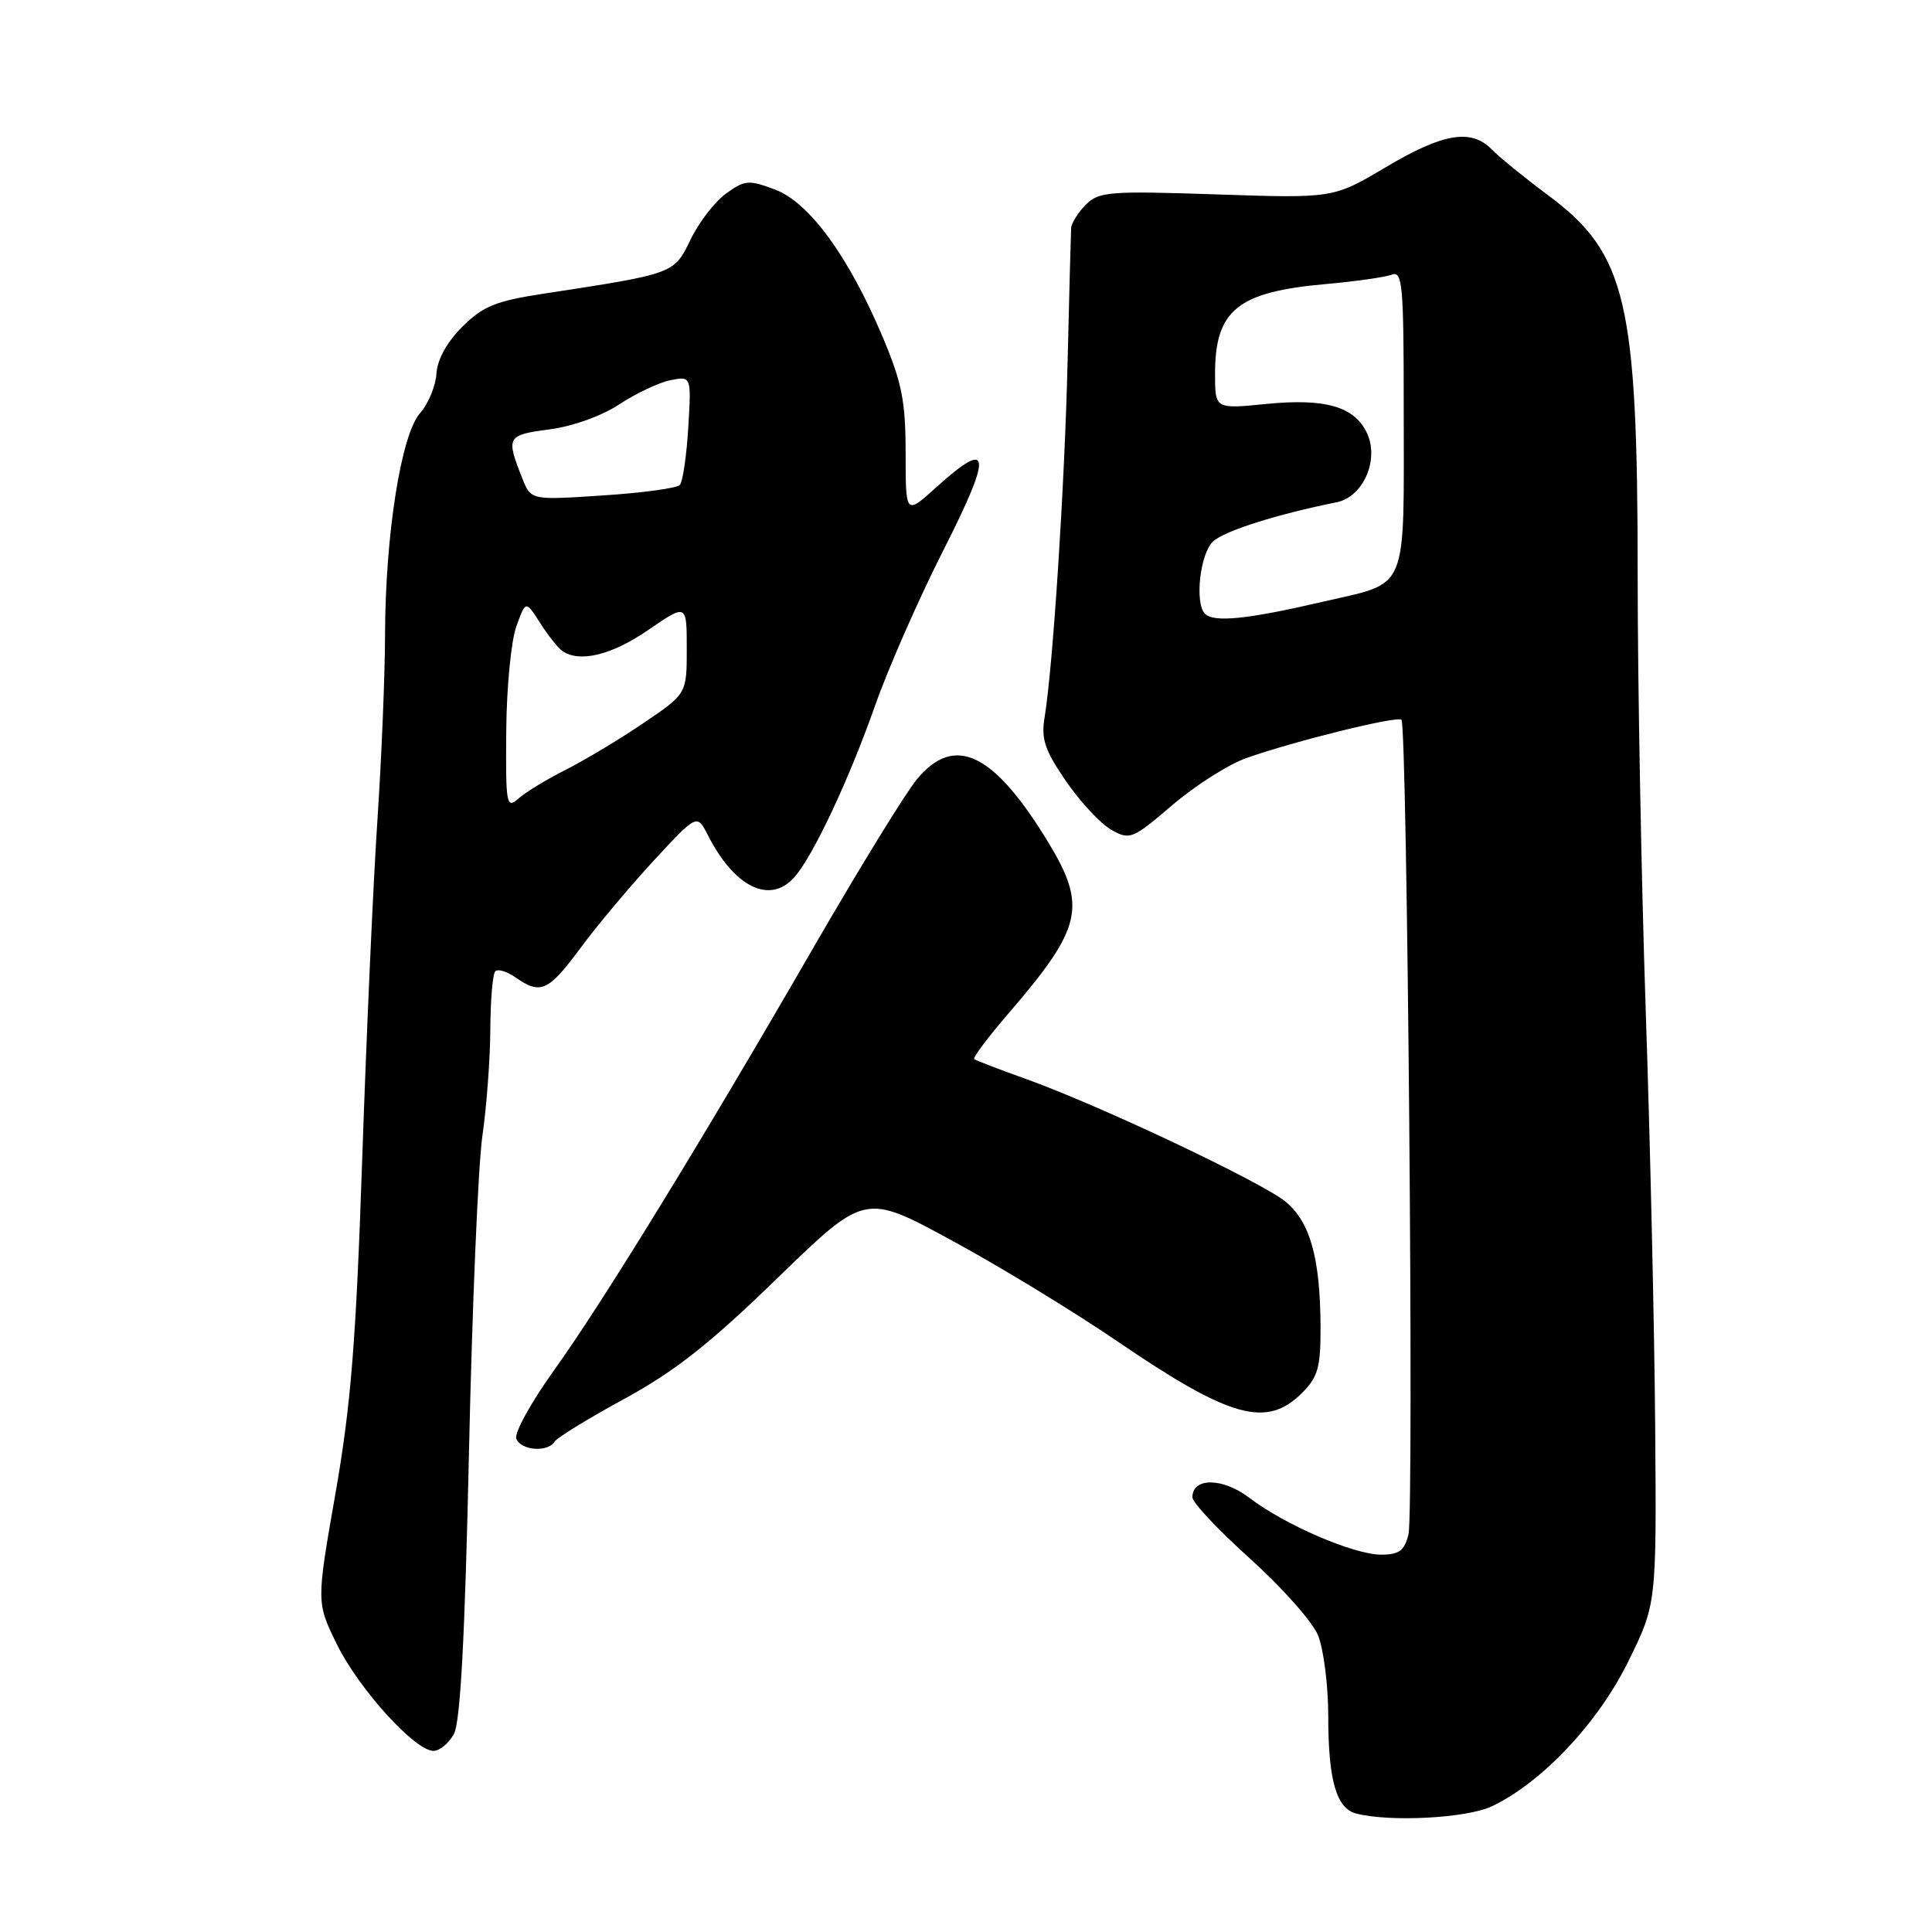 <?xml version="1.0" encoding="UTF-8" standalone="no"?>
<!DOCTYPE svg PUBLIC "-//W3C//DTD SVG 1.1//EN" "http://www.w3.org/Graphics/SVG/1.1/DTD/svg11.dtd" >
<svg xmlns="http://www.w3.org/2000/svg" xmlns:xlink="http://www.w3.org/1999/xlink" version="1.1" viewBox="0 0 256 256">
 <g >
 <path fill="currentColor"
d=" M 197.69 239.34 C 204.30 236.20 211.74 228.31 215.74 220.18 C 219.50 212.55 219.50 212.55 219.32 189.02 C 219.22 176.09 218.66 151.32 218.07 134.00 C 217.49 116.67 217.00 90.77 217.00 76.43 C 217.00 39.92 215.52 33.60 205.17 25.90 C 202.05 23.58 198.69 20.85 197.71 19.84 C 194.96 17.01 191.26 17.62 183.65 22.14 C 176.68 26.28 176.68 26.28 161.22 25.76 C 147.02 25.28 145.61 25.39 143.88 27.12 C 142.85 28.15 141.97 29.56 141.93 30.25 C 141.89 30.94 141.68 38.92 141.46 48.00 C 141.07 64.41 139.52 88.30 138.42 95.02 C 137.93 97.93 138.43 99.40 141.26 103.52 C 143.14 106.26 145.84 109.15 147.25 109.95 C 149.70 111.34 150.05 111.20 155.34 106.68 C 158.38 104.08 162.80 101.27 165.17 100.44 C 171.54 98.19 185.16 94.83 185.70 95.37 C 186.47 96.13 187.37 200.40 186.63 203.32 C 186.10 205.47 185.38 206.00 183.01 206.00 C 179.40 206.00 170.25 202.06 165.56 198.48 C 162.03 195.78 158.00 195.74 158.00 198.40 C 158.00 199.09 161.43 202.75 165.63 206.52 C 169.82 210.29 173.87 214.85 174.63 216.65 C 175.38 218.46 176.00 223.30 176.00 227.40 C 176.00 235.87 177.07 239.62 179.69 240.30 C 184.17 241.46 194.37 240.92 197.69 239.34 Z  M 60.15 229.75 C 61.00 228.18 61.61 216.89 62.14 192.50 C 62.56 173.25 63.36 154.35 63.92 150.50 C 64.48 146.65 64.95 140.31 64.97 136.42 C 64.99 132.52 65.28 129.05 65.63 128.70 C 65.98 128.35 67.20 128.73 68.35 129.54 C 71.64 131.83 72.67 131.36 76.92 125.61 C 79.10 122.65 83.48 117.44 86.63 114.03 C 92.36 107.84 92.36 107.84 93.80 110.67 C 97.32 117.58 102.02 119.87 105.25 116.25 C 107.71 113.49 112.50 103.31 115.95 93.50 C 117.69 88.55 121.80 79.21 125.08 72.75 C 131.57 59.96 131.31 58.01 124.00 64.62 C 120.00 68.23 120.00 68.23 120.00 60.05 C 120.00 53.18 119.51 50.70 116.97 44.68 C 112.45 33.97 107.26 26.85 102.70 25.12 C 99.20 23.80 98.68 23.85 96.20 25.65 C 94.71 26.72 92.60 29.47 91.50 31.75 C 89.30 36.30 89.42 36.25 72.00 38.92 C 65.69 39.88 63.99 40.58 61.26 43.29 C 59.23 45.31 57.95 47.63 57.83 49.51 C 57.73 51.15 56.75 53.51 55.66 54.74 C 53.15 57.57 51.05 70.88 51.02 84.17 C 51.01 89.49 50.55 100.51 50.01 108.67 C 49.46 116.83 48.56 136.97 48.00 153.43 C 47.18 177.68 46.51 186.11 44.46 197.84 C 41.92 212.33 41.92 212.33 44.63 217.86 C 47.52 223.77 54.98 232.00 57.44 232.00 C 58.26 232.00 59.48 230.99 60.15 229.75 Z  M 73.48 191.03 C 73.81 190.50 77.99 187.93 82.77 185.33 C 89.45 181.69 94.12 178.00 103.02 169.35 C 114.60 158.11 114.60 158.11 126.05 164.33 C 132.35 167.74 142.23 173.76 148.01 177.70 C 163.03 187.94 167.82 189.28 172.55 184.55 C 174.64 182.45 175.00 181.16 174.98 175.80 C 174.94 166.67 173.59 161.87 170.32 159.21 C 167.08 156.58 145.61 146.43 136.00 142.99 C 132.43 141.71 129.32 140.52 129.09 140.34 C 128.87 140.16 130.92 137.43 133.65 134.26 C 143.41 122.93 144.06 120.12 138.90 111.61 C 131.67 99.72 126.50 97.23 121.50 103.25 C 120.01 105.04 113.86 115.05 107.82 125.50 C 92.94 151.28 79.82 172.65 73.30 181.73 C 70.33 185.88 68.13 189.89 68.41 190.64 C 69.01 192.20 72.59 192.48 73.48 191.03 Z  M 159.67 81.33 C 158.27 79.94 159.02 73.29 160.75 71.73 C 162.29 70.33 169.26 68.13 177.12 66.55 C 180.61 65.85 182.77 60.98 181.15 57.43 C 179.53 53.88 175.62 52.74 167.75 53.53 C 161.00 54.20 161.00 54.20 161.00 49.54 C 161.00 41.09 163.97 38.68 175.67 37.64 C 179.61 37.29 183.54 36.73 184.42 36.39 C 185.83 35.85 186.00 37.77 186.00 53.77 C 186.00 79.01 186.82 77.04 175.17 79.76 C 165.28 82.06 160.85 82.51 159.67 81.33 Z  M 67.08 96.90 C 67.12 91.18 67.72 84.94 68.41 83.03 C 69.66 79.55 69.66 79.55 71.56 82.53 C 72.60 84.16 73.91 85.83 74.48 86.23 C 76.74 87.86 81.04 86.82 85.89 83.48 C 91.00 79.97 91.00 79.97 91.00 85.95 C 91.00 91.93 91.00 91.93 85.25 95.82 C 82.09 97.97 77.47 100.73 75.00 101.98 C 72.53 103.22 69.71 104.93 68.75 105.77 C 67.10 107.23 67.00 106.74 67.08 96.90 Z  M 69.21 63.39 C 67.02 57.86 67.15 57.64 72.79 56.90 C 75.88 56.50 79.75 55.11 82.07 53.57 C 84.26 52.13 87.30 50.69 88.83 50.38 C 91.61 49.83 91.61 49.83 91.20 56.66 C 90.97 60.42 90.47 63.84 90.08 64.26 C 89.69 64.69 85.09 65.31 79.86 65.65 C 70.36 66.28 70.36 66.28 69.21 63.39 Z "/>
</g>
</svg>